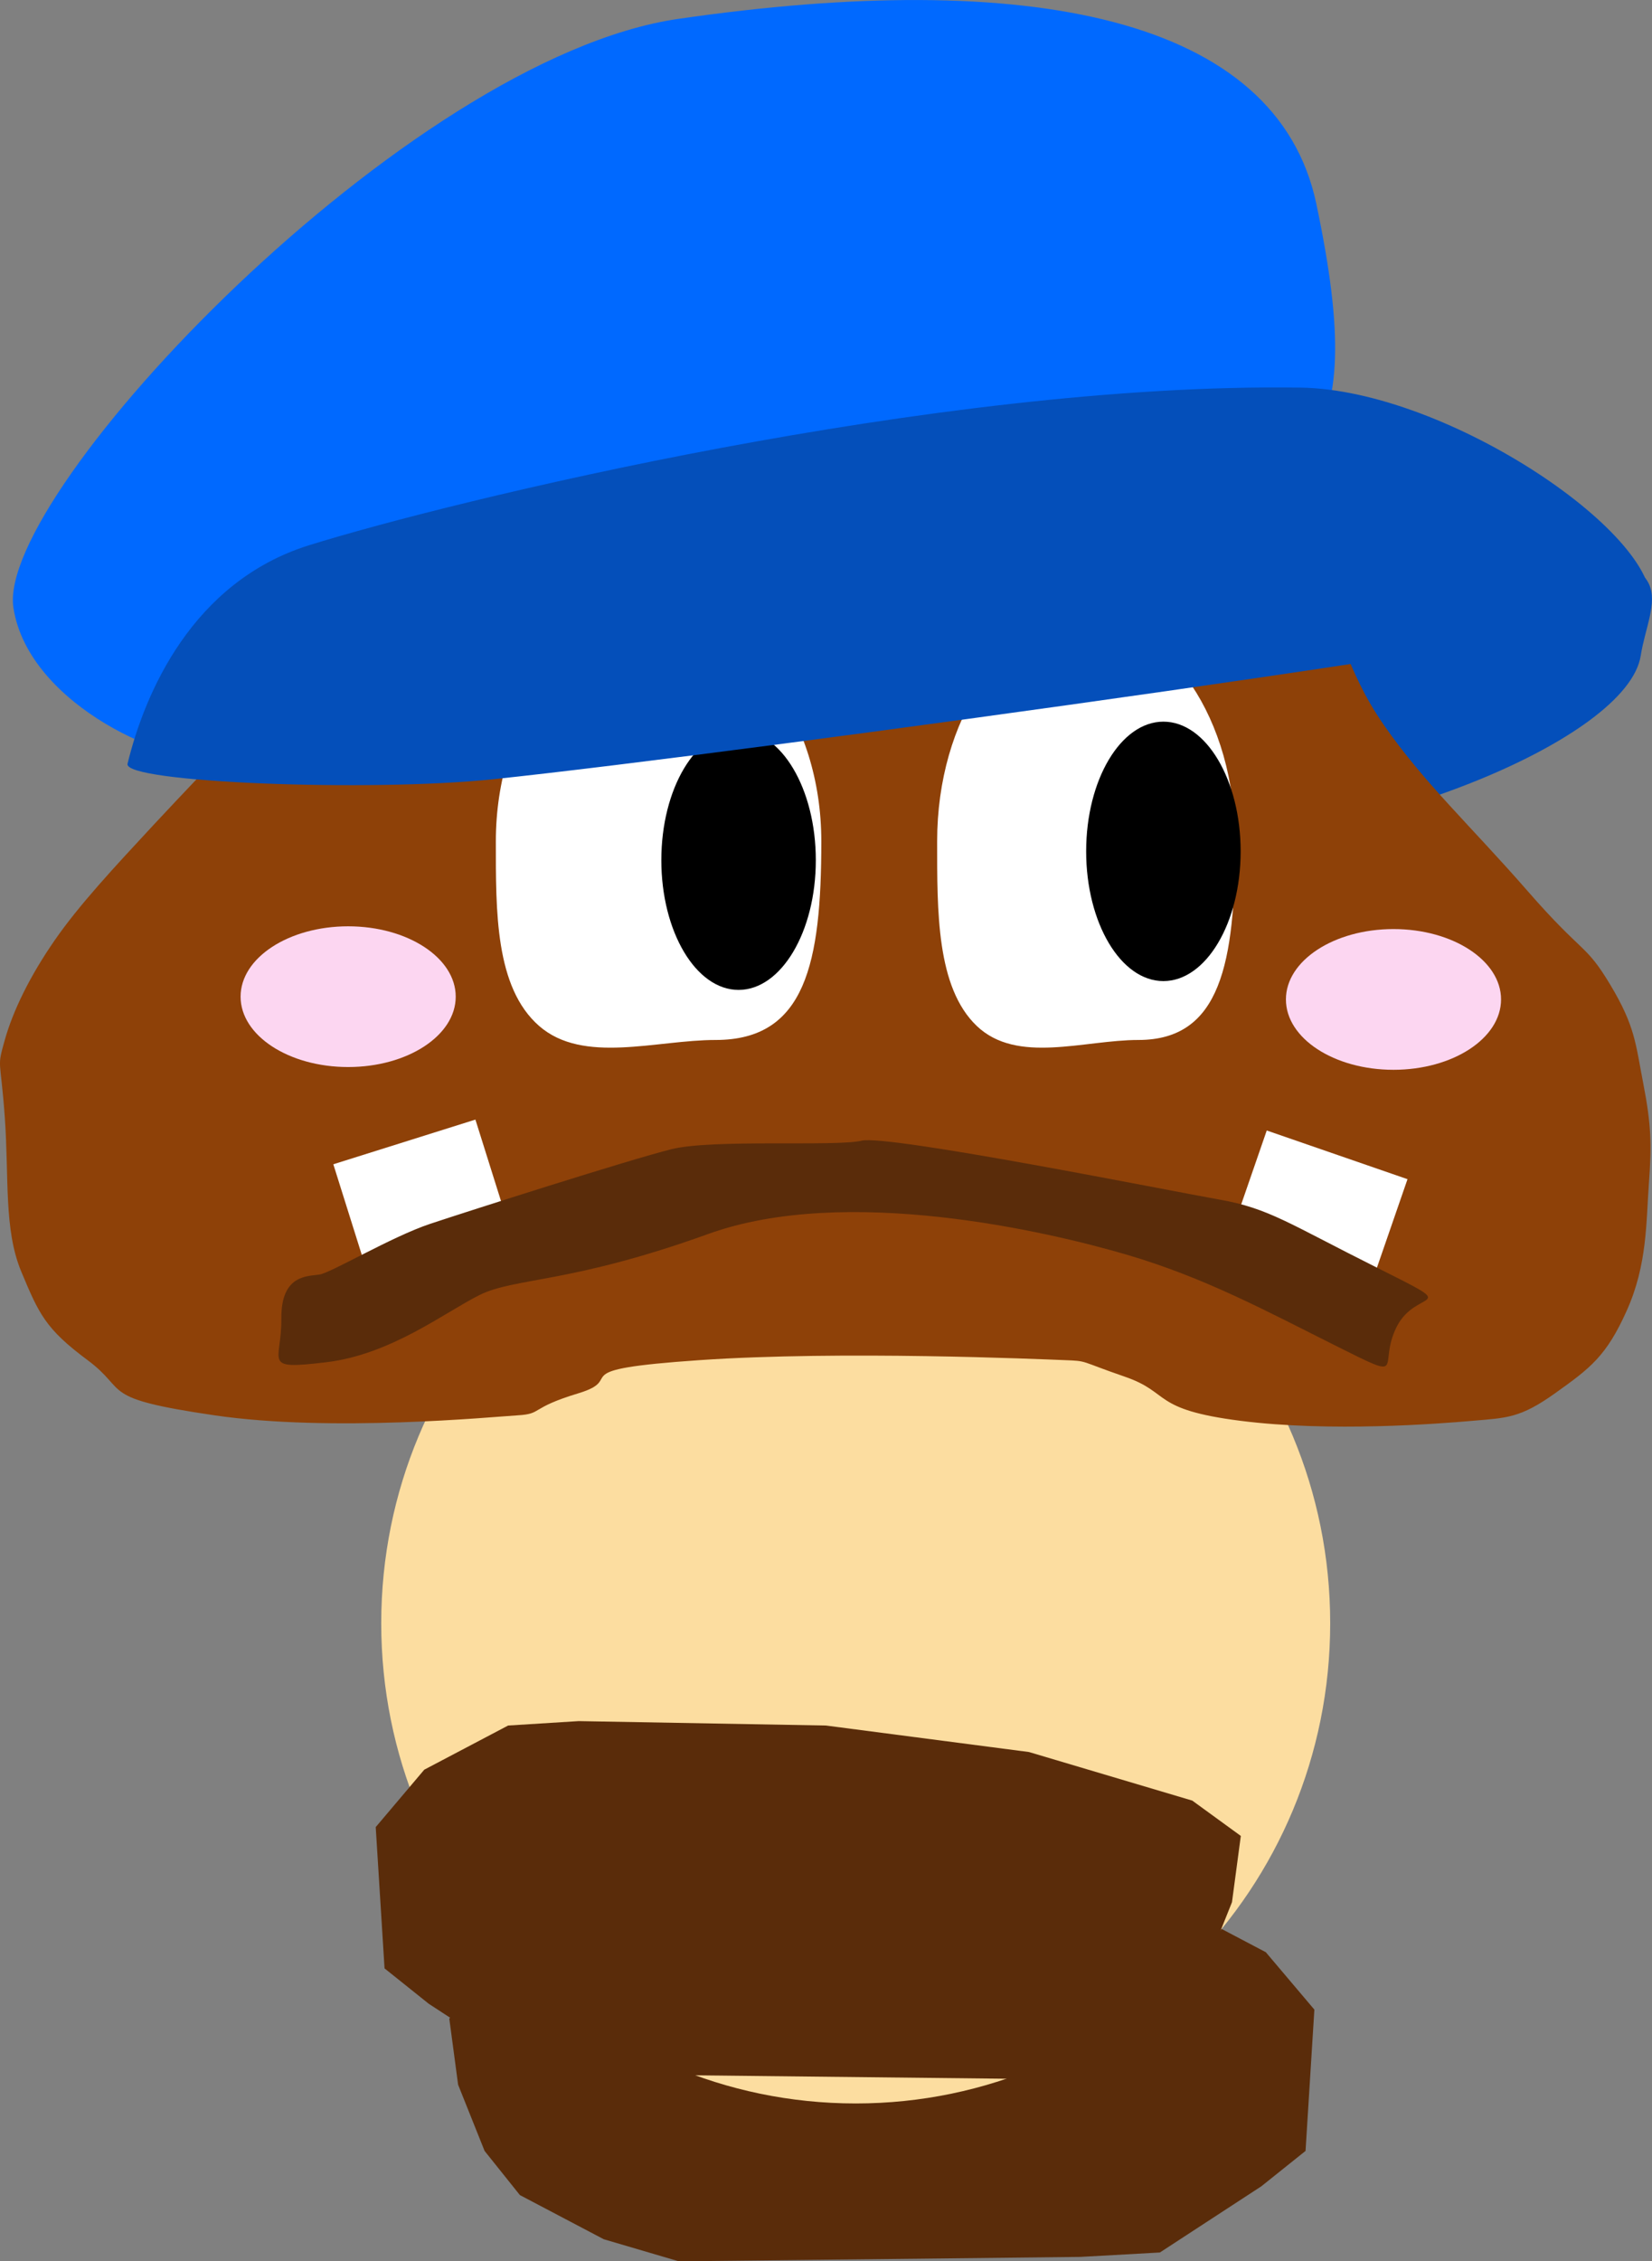 <svg version="1.1" xmlns="http://www.w3.org/2000/svg" xmlns:xlink="http://www.w3.org/1999/xlink" width="74.857" height="102.418" viewBox="0,0,74.857,102.418"><rect x="0" y="0" width="74.857" height="102.418" fill="#808080" stroke="none"/><g transform="translate(-202.606,-121.868)"><g data-paper-data="{&quot;isPaintingLayer&quot;:true}" fill-rule="nonzero" stroke-linejoin="miter" stroke-miterlimit="10" stroke-dasharray="" stroke-dashoffset="0" style="mix-blend-mode: normal"><path d="M276.953,151.561c-0.592,3.793 -12.39,8.6 -21.675,8.6c-7.482,0 -5.627,-6.755 -5.627,-10.4c0,-3.645 14.662,-2.85 22.144,-2.85c7.482,0 5.541,2.195 5.158,4.65z" fill="#044fba" stroke="none" stroke-width="0" stroke-linecap="butt"/><path d="M222.964,213.287l2.2,-1.6l7.4,-2.2l9.2,-1.2l11.2,-0.2l3.2,0.2l3.8,2l2.2,2.6l-0.4,6.4l-2,1.6l-4.6,3l-3.6,0.2l-18.2,0.2l-3.4,-1l-3.8,-2l-1.6,-2l-1.2,-3z" data-paper-data="{&quot;origPos&quot;:null,&quot;index&quot;:null}" fill="#5a2c0a" stroke="#000000" stroke-width="0" stroke-linecap="round"/><path d="M262.881,195.387c0,12.012 -9.626,21.75 -21.5,21.75c-11.874,0 -21.5,-9.738 -21.5,-21.75c0,-12.012 9.626,-21.75 21.5,-21.75c11.874,0 21.5,9.738 21.5,21.75z" data-paper-data="{&quot;origPos&quot;:null}" fill="#fcdda0" stroke="none" stroke-width="0" stroke-linecap="butt"/><path d="M249.223,136.52c2.295,0.473 3.153,0.99 4.1,1.7c0.947,0.71 1.626,1.27 2.5,2.25c0.874,0.98 3.789,4.058 5.75,7c1.961,2.942 1.93,4.631 3.75,7.25c1.82,2.619 3.952,4.579 6.5,7.5c2.548,2.921 2.612,2.353 3.75,4.25c1.138,1.897 1.145,2.673 1.5,4.5c0.355,1.827 0.379,2.743 0.25,4.5c-0.129,1.757 -0.069,3.67 -1,5.75c-0.931,2.08 -1.659,2.614 -3.25,3.75c-1.591,1.136 -2.196,1.114 -3.75,1.25c-1.554,0.136 -6.434,0.516 -10.5,0c-4.066,-0.516 -3.142,-1.275 -5.25,-2c-2.108,-0.725 -1.637,-0.707 -2.75,-0.75c-1.113,-0.043 -10.076,-0.438 -16.5,0c-6.424,0.438 -3.246,0.817 -5.5,1.5c-2.254,0.683 -1.609,0.931 -2.75,1c-1.141,0.069 -8.441,0.779 -13.75,0c-5.309,-0.779 -3.841,-1.082 -5.75,-2.5c-1.909,-1.418 -2.199,-2.086 -3,-4c-0.801,-1.914 -0.553,-4.247 -0.75,-7c-0.197,-2.753 -0.371,-2.182 0,-3.5c0.371,-1.318 1.131,-2.883 2.25,-4.5c1.119,-1.617 2.664,-3.27 4.5,-5.25c1.836,-1.98 10.847,-11.41 17.75,-18.75c0.955,-1.016 2.633,-1.515 3.1,-2.056c0.466,-0.541 1.432,-1.25 3.15,-1.444c1.741,-0.197 3.605,-1.186 8,-1.25c4.395,-0.064 5.355,0.327 7.65,0.8z" data-paper-data="{&quot;origPos&quot;:null}" fill="#8e4108" stroke="#000000" stroke-width="0" stroke-linecap="butt"/><path d="M235.036,168.97c-2.695,0 -6,1.111 -8,-0.634c-2,-1.746 -1.962,-5.197 -1.962,-8.366c0,-5.523 3.302,-10 7.374,-10c4.073,0 7.374,4.477 7.374,10c0,5.523 -0.714,9 -4.787,9z" data-paper-data="{&quot;origPos&quot;:null}" fill="#ffffff" stroke="#ffffff" stroke-width="0" stroke-linecap="butt"/><path d="M258.573,159.97c0,5.523 -0.654,9 -4.382,9c-2.467,0 -5.493,1.111 -7.324,-0.634c-1.831,-1.746 -1.796,-5.197 -1.796,-8.366c0,-5.523 3.022,-10 6.751,-10c3.728,0 6.751,4.477 6.751,10c0,5.523 0,-5.523 0,0z" data-paper-data="{&quot;origPos&quot;:null}" fill="#ffffff" stroke="#ffffff" stroke-width="0" stroke-linecap="butt"/><path d="M257.797,156.275c0.633,1.064 1.026,2.532 1.026,4.153c0,1.621 -0.392,3.09 -1.026,4.153c-0.634,1.063 -1.508,1.722 -2.474,1.722c-0.966,0 -1.841,-0.658 -2.474,-1.722c-0.633,-1.064 -1.026,-2.532 -1.026,-4.153c0,-1.621 0.392,-3.09 1.026,-4.153c0.634,-1.063 1.508,-1.722 2.474,-1.722c0.966,0 1.841,0.658 2.474,1.722z" data-paper-data="{&quot;origPos&quot;:null}" fill="#000000" stroke="none" stroke-width="1" stroke-linecap="butt"/><path d="M238.547,156.675c0.633,1.064 1.026,2.532 1.026,4.153c0,1.621 -0.392,3.09 -1.026,4.153c-0.634,1.063 -1.508,1.722 -2.474,1.722c-0.966,0 -1.841,-0.658 -2.474,-1.722c-0.633,-1.064 -1.026,-2.532 -1.026,-4.153c0,-1.621 0.392,-3.09 1.026,-4.153c0.634,-1.063 1.508,-1.722 2.474,-1.722c0.966,0 1.841,0.658 2.474,1.722z" data-paper-data="{&quot;origPos&quot;:null}" fill="#000000" stroke="none" stroke-width="1" stroke-linecap="butt"/><path d="M258.431,208.02l-1.2,3l-1.6,2l-3.8,2l-3.4,1l-18.2,-0.2l-3.6,-0.2l-4.6,-3l-2,-1.6l-0.4,-6.4l2.2,-2.6l3.8,-2l3.2,-0.2l11.2,0.2l9.2,1.2l7.4,2.2l2.2,1.6z" data-paper-data="{&quot;origPos&quot;:null}" fill="#5a2c0a" stroke="#000000" stroke-width="0" stroke-linecap="round"/><path d="M262.254,131.109c2.497,11.839 -0.513,12.513 -8.88,16.303c-12.192,5.523 -28.14,4.405 -41.162,8.693c-1.59,0.524 -8.299,-2.186 -8.998,-6.71c-0.805,-5.206 17.828,-24.889 30.128,-26.672c15.834,-2.295 27.119,-0.116 28.913,8.386z" fill="#0069ff" stroke="none" stroke-width="0" stroke-linecap="butt"/><path d="M277.37,149.461c-0.208,0.858 -40.998,6.5 -52.416,7.7c-5.549,0.583 -16.777,0.158 -16.569,-0.7c0.77,-3.174 2.923,-8.245 8.232,-9.9c6.416,-2 28.443,-7.38 44.915,-7.138c6.734,0.099 16.608,6.865 15.837,10.038z" fill="#044fba" stroke="none" stroke-width="0" stroke-linecap="butt"/><g stroke="none" stroke-linecap="butt"><path d="M219.228,179.429l-1.518,-4.829l6.438,-2.024l1.518,4.829z" fill="#ffffff" stroke-width="0"/><path d="M258.352,177.854l1.654,-4.784l6.378,2.205l-1.654,4.784z" data-paper-data="{&quot;index&quot;:null}" fill="#ffffff" stroke-width="0"/><path d="M215.355,181.591c-0.021,-2 1.188,-1.914 1.725,-1.996c0.537,-0.083 3.267,-1.714 5.017,-2.297c1.75,-0.583 9.024,-2.905 10.926,-3.379c1.902,-0.474 7.422,-0.106 8.629,-0.388c1.207,-0.283 13.989,2.277 16.219,2.67c2.23,0.393 3.125,1.079 7.127,3.08c4.002,2.001 1.789,0.894 0.894,2.683c-0.894,1.789 0.564,2.518 -2.683,0.894c-3.247,-1.624 -6.002,-3.122 -9.558,-4.166c-3.556,-1.044 -12.713,-3.187 -18.957,-0.934c-6.244,2.253 -8.761,1.966 -10.363,2.766c-1.602,0.801 -4.013,2.695 -6.956,3.044c-2.943,0.349 -2,0.021 -2.021,-1.978z" data-paper-data="{&quot;index&quot;:null}" fill="#5a2c0a" stroke-width="0.5"/></g><g fill="#fcd6f1" stroke="none" stroke-width="0" stroke-linecap="butt"><path d="M223.256,167.009c0,1.76 -2.182,3.187 -4.874,3.187c-2.692,0 -4.874,-1.427 -4.874,-3.187c0,-1.76 2.182,-3.187 4.874,-3.187c2.692,0 4.874,1.427 4.874,3.187z"/><path d="M270.623,167.134c0,1.76 -2.182,3.187 -4.874,3.187c-2.692,0 -4.874,-1.427 -4.874,-3.187c0,-1.76 2.182,-3.187 4.874,-3.187c2.692,0 4.874,1.427 4.874,3.187z"/></g></g></g></svg>